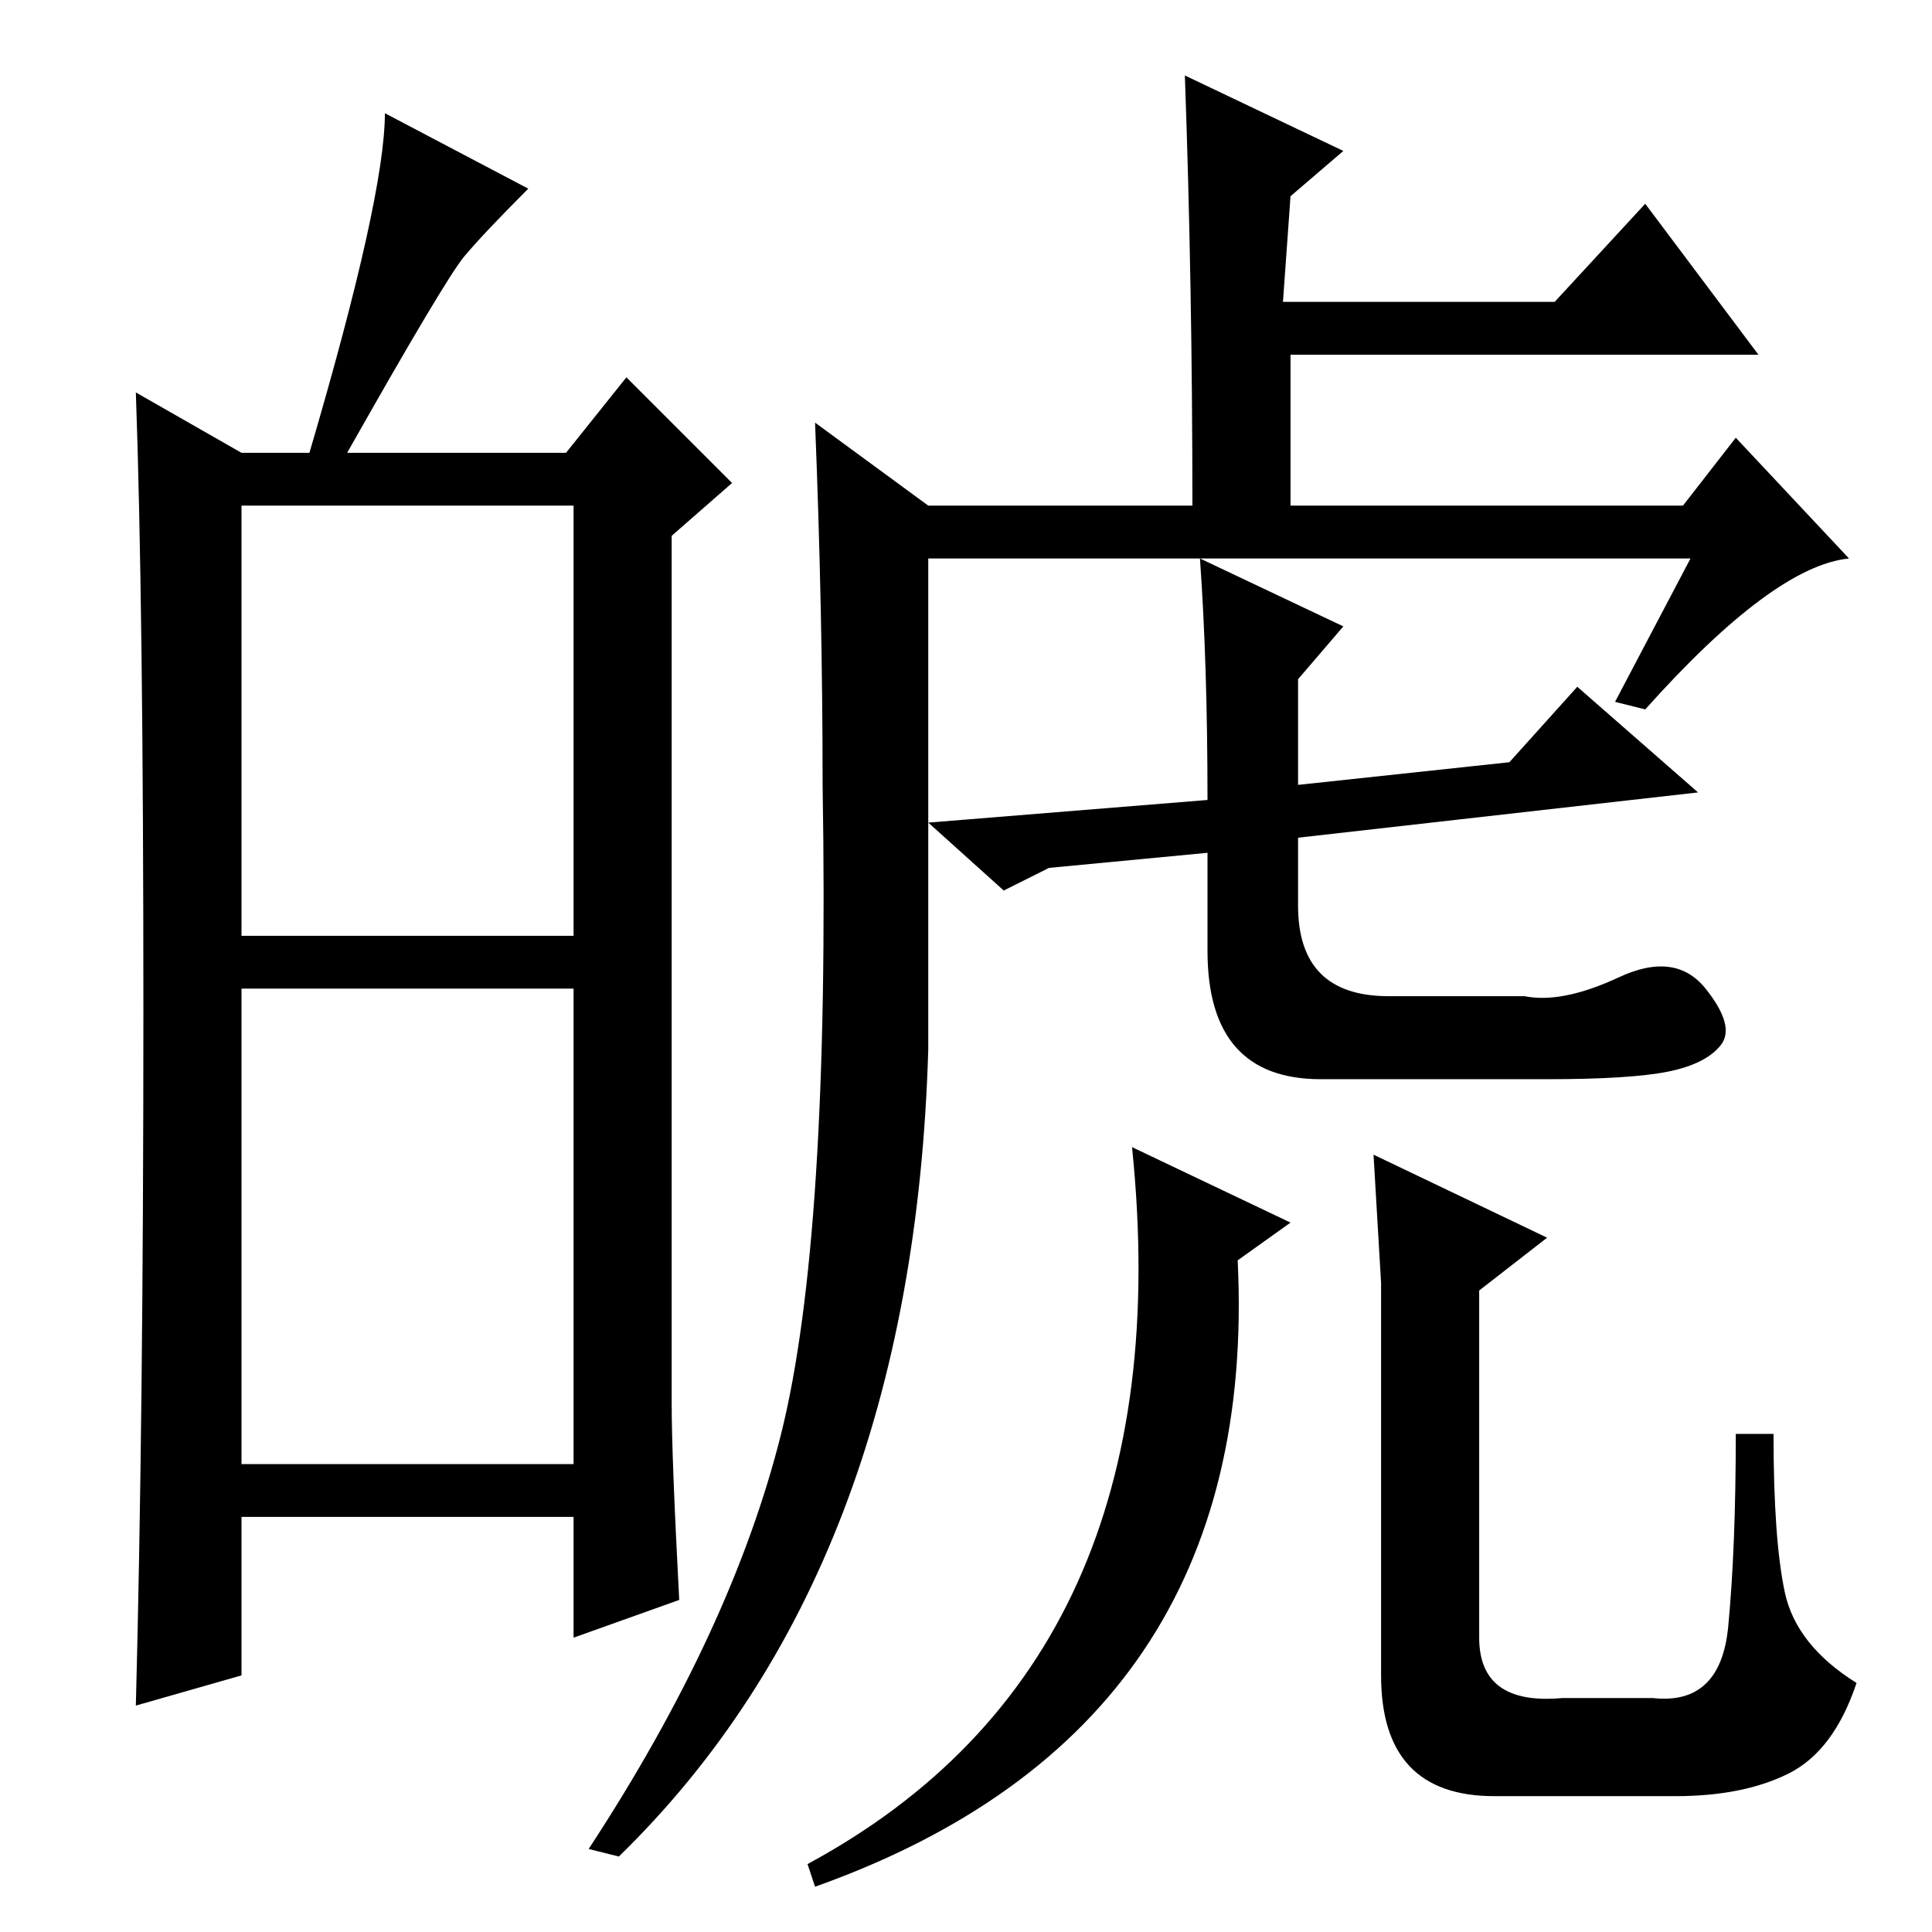 <?xml version="1.0" standalone="no"?>
<!DOCTYPE svg PUBLIC "-//W3C//DTD SVG 1.1//EN" "http://www.w3.org/Graphics/SVG/1.1/DTD/svg11.dtd" >
<svg xmlns="http://www.w3.org/2000/svg" xmlns:xlink="http://www.w3.org/1999/xlink" version="1.1" viewBox="0 -36 256 256">
  <g transform="matrix(1 0 0 -1 0 220)">
   <path fill="currentColor"
d="M32 132h44v57h-44v-57zM32 62h44v63h-44v-63zM19 122q0 54 -1 82l14 -8h9q10 34 10 45l19 -10q-6 -6 -8.5 -9t-15.5 -26h29l8 10l14 -14l-8 -7v-115q0 -7 1 -26l-14 -5v16h-44v-21l-14 -4q1 38 1 92zM224 182h-65l19 -9l-6 -7v-14l28 3l9 10l16 -14l-53 -6v-9
q0 -12 12 -12h18q5 -1 12.5 2.5t11.5 -1.5t2 -7.5t-7 -3.5t-16 -1h-30q-15 0 -15 17v13l-21 -2l-6 -3l-10 9l37 3q0 18 -1 32h-36v-65q-2 -69 -41 -107l-4 1q19 29 25.5 55t5.5 86q0 23 -1 48l15 -11h35q0 29 -1 57l21 -10l-7 -6l-1 -14h36l12 13l15 -20h-62v-20h52l7 9
l15 -16q-10 -1 -27 -20l-4 1zM182 103l23 -11l-9 -7v-46q0 -9 11 -8h12q9 -1 10 9.5t1 25.5h5q0 -14 1.5 -21t9.5 -12q-3 -9 -9 -12t-15 -3h-24q-15 0 -15 16v52zM164 89q3 -62 -56 -83l-1 3q50 27 43 95l21 -10z" />
  </g>

</svg>
